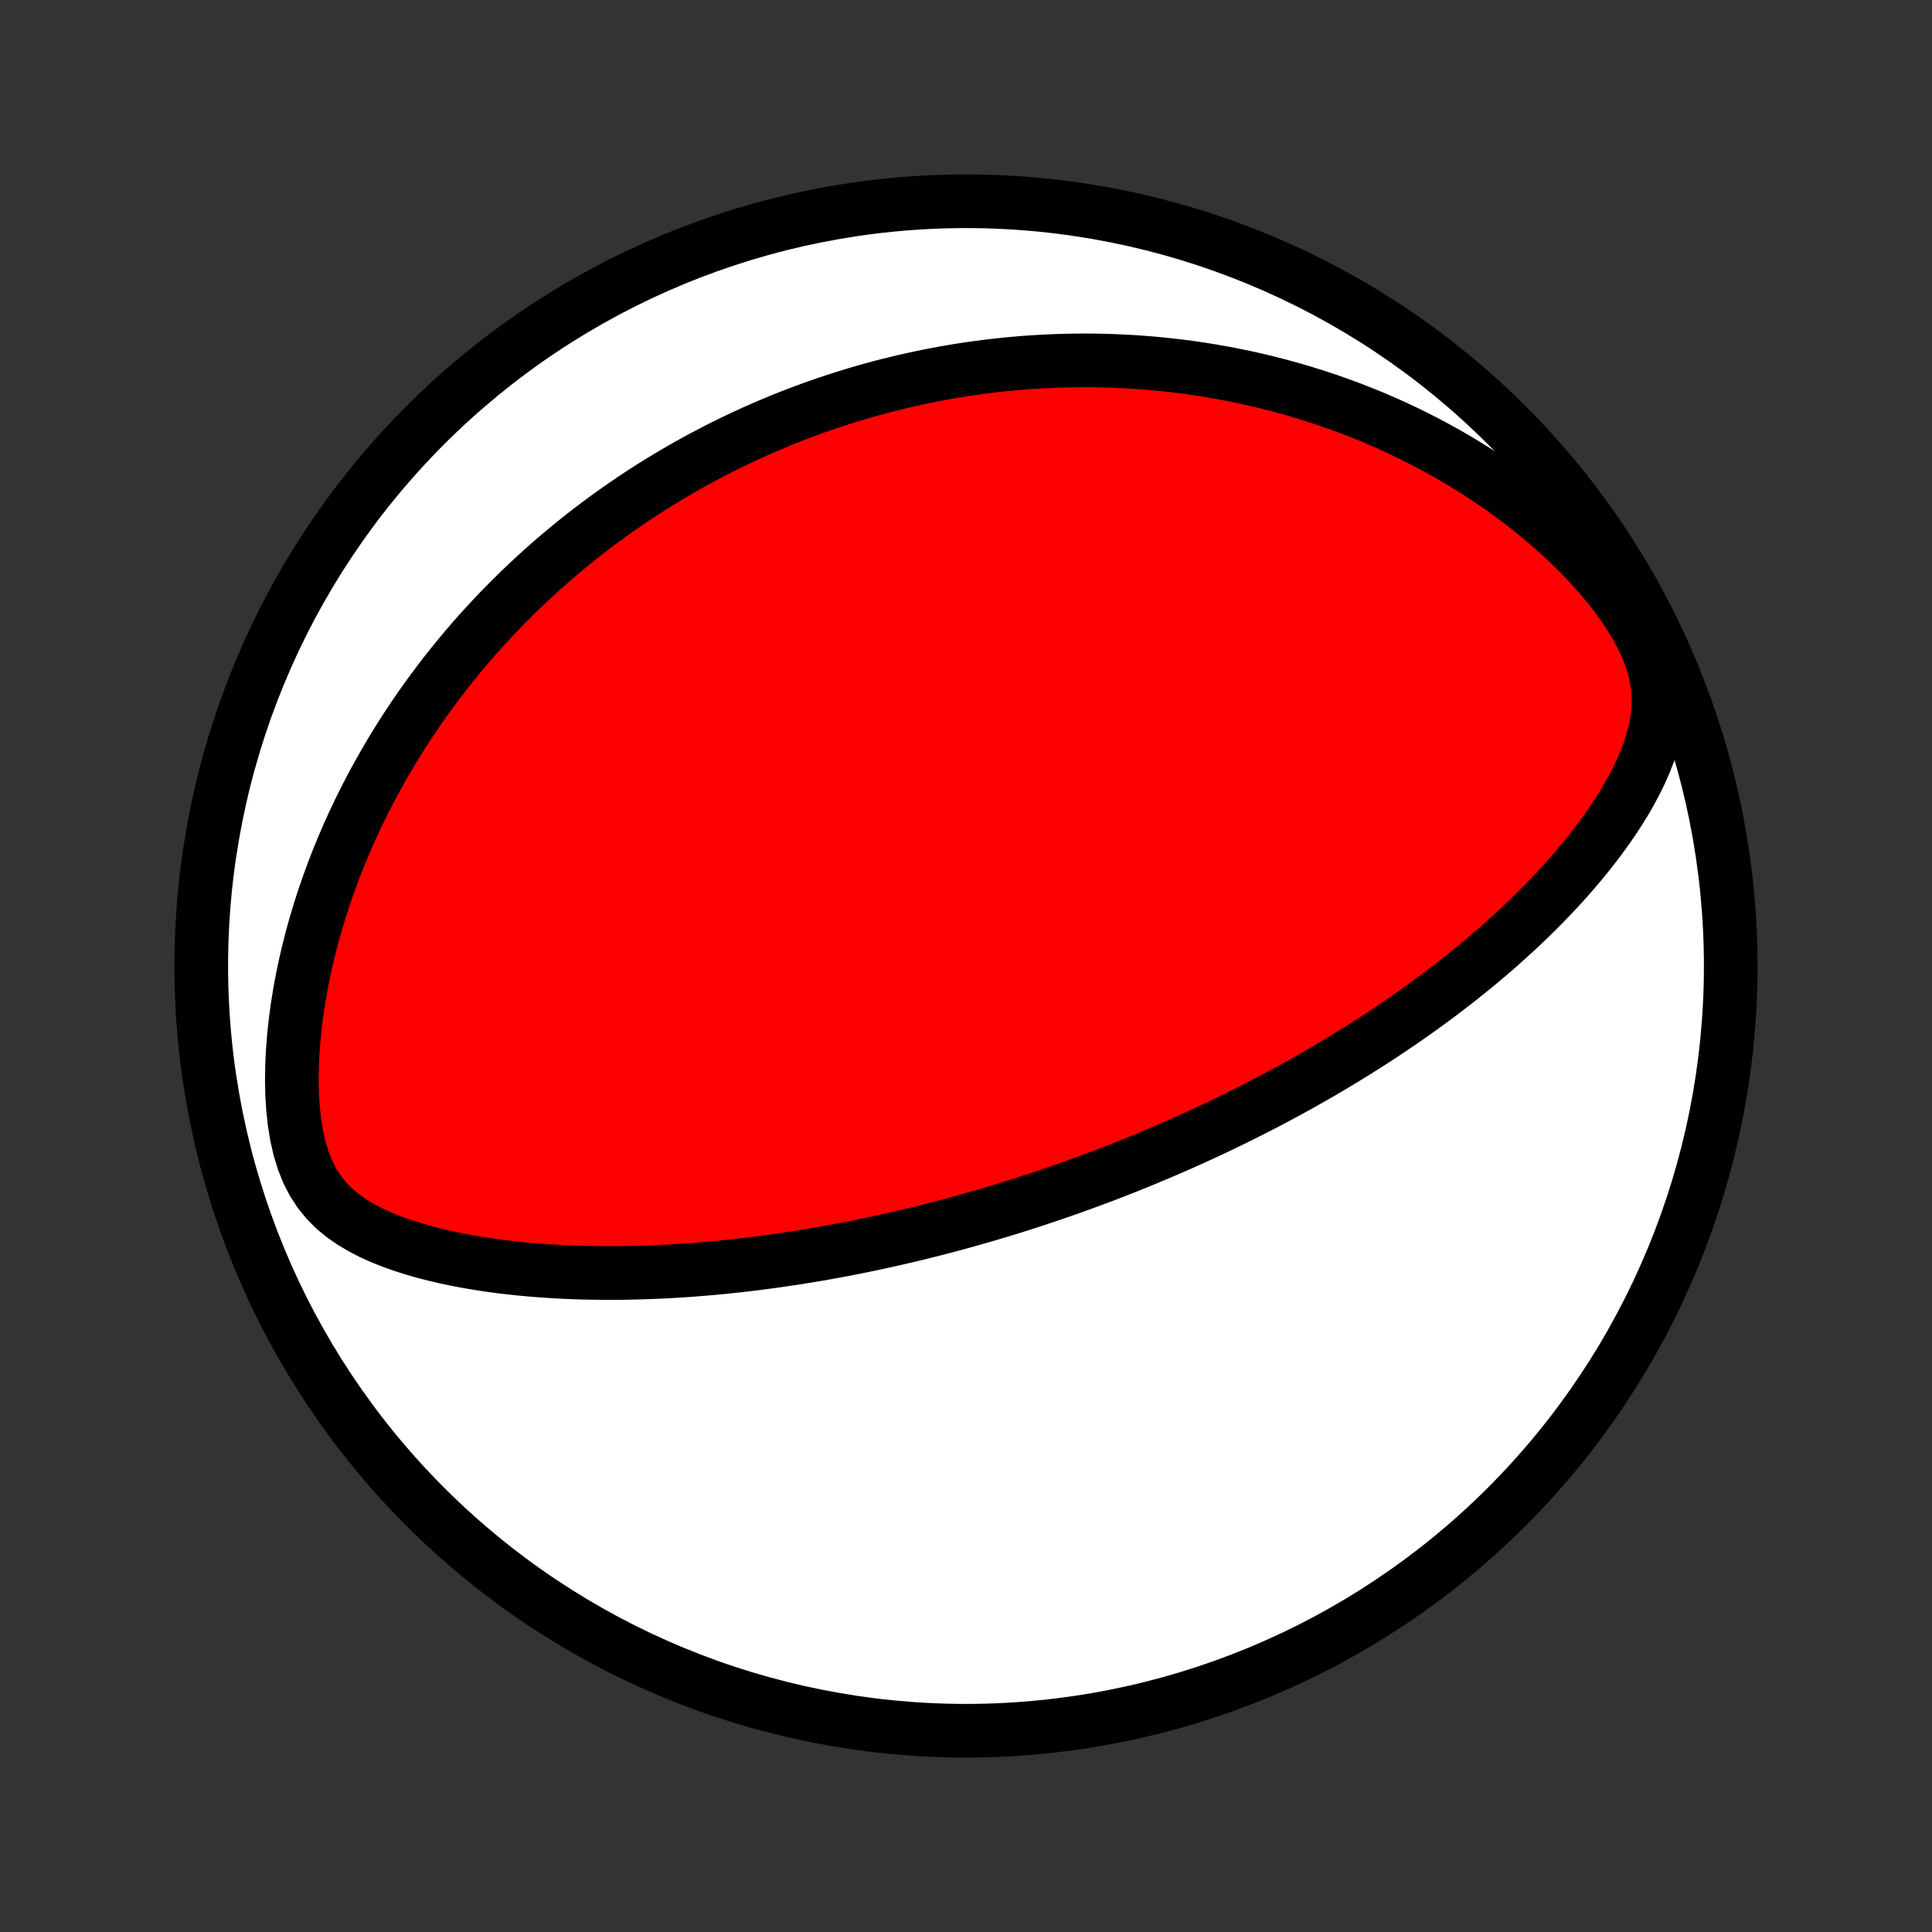 <?xml version="1.0" encoding="utf-8" standalone="no"?>
<!DOCTYPE svg PUBLIC "-//W3C//DTD SVG 1.1//EN"
  "http://www.w3.org/Graphics/SVG/1.1/DTD/svg11.dtd">
<!-- Created with matplotlib (http://matplotlib.org/) -->
<svg height="72pt" version="1.1" viewBox="0 0 72 72" width="72pt" xmlns="http://www.w3.org/2000/svg" xmlns:xlink="http://www.w3.org/1999/xlink">
 <rect x="0" y="0" width="72" height="72" fill="#333333" stroke="none"/>
 <defs>
  <style type="text/css">
*{stroke-linecap:butt;stroke-linejoin:round;}
  </style>
 </defs>
 <g id="figure_1">
  <g id="patch_1">
   <path d="
M0 72
L72 72
L72 0
L0 0
z
" style="fill:none;"/>
  </g>
  <g id="axes_1">
   <g id="PatchCollection_1">
    <defs>
     <path d="
M36 -7.5
C43.558 -7.5 50.808 -10.503 56.153 -15.848
C61.497 -21.192 64.5 -28.442 64.5 -36
C64.5 -43.558 61.497 -50.808 56.153 -56.153
C50.808 -61.497 43.558 -64.5 36 -64.5
C28.442 -64.5 21.192 -61.497 15.848 -56.153
C10.503 -50.808 7.5 -43.558 7.5 -36
C7.5 -28.442 10.503 -21.192 15.848 -15.848
C21.192 -10.503 28.442 -7.5 36 -7.5
z
" id="C0_0_a811fe30f3"/>
     <path d="
M40.548 -27.97
L40.307 -27.882
L40.066 -27.795
L39.825 -27.709
L39.582 -27.624
L39.339 -27.54
L39.096 -27.457
L38.851 -27.375
L38.606 -27.294
L38.36 -27.213
L38.113 -27.134
L37.864 -27.055
L37.615 -26.977
L37.365 -26.9
L37.113 -26.824
L36.86 -26.749
L36.605 -26.674
L36.349 -26.601
L36.092 -26.528
L35.833 -26.456
L35.572 -26.385
L35.309 -26.314
L35.045 -26.245
L34.779 -26.177
L34.511 -26.109
L34.241 -26.042
L33.968 -25.976
L33.694 -25.911
L33.417 -25.847
L33.138 -25.784
L32.857 -25.722
L32.573 -25.66
L32.287 -25.6
L31.998 -25.541
L31.706 -25.483
L31.412 -25.426
L31.114 -25.371
L30.814 -25.316
L30.511 -25.263
L30.205 -25.211
L29.896 -25.16
L29.584 -25.111
L29.268 -25.064
L28.949 -25.017
L28.627 -24.973
L28.302 -24.93
L27.973 -24.889
L27.64 -24.85
L27.304 -24.813
L26.965 -24.777
L26.622 -24.744
L26.275 -24.714
L25.925 -24.685
L25.571 -24.659
L25.214 -24.636
L24.853 -24.615
L24.488 -24.598
L24.12 -24.583
L23.748 -24.572
L23.373 -24.563
L22.994 -24.559
L22.612 -24.558
L22.227 -24.561
L21.839 -24.568
L21.448 -24.579
L21.054 -24.595
L20.657 -24.616
L20.258 -24.642
L19.857 -24.673
L19.453 -24.709
L19.048 -24.752
L18.642 -24.8
L18.234 -24.855
L17.826 -24.918
L17.417 -24.987
L17.009 -25.064
L16.601 -25.15
L16.195 -25.245
L15.791 -25.349
L15.39 -25.465
L14.993 -25.591
L14.602 -25.731
L14.217 -25.885
L13.841 -26.055
L13.475 -26.244
L13.123 -26.454
L12.787 -26.687
L12.47 -26.948
L12.178 -27.24
L11.913 -27.564
L11.677 -27.924
L11.474 -28.317
L11.304 -28.743
L11.165 -29.198
L11.056 -29.677
L10.975 -30.176
L10.92 -30.689
L10.887 -31.214
L10.876 -31.746
L10.884 -32.283
L10.91 -32.823
L10.952 -33.363
L11.009 -33.902
L11.081 -34.438
L11.166 -34.971
L11.264 -35.5
L11.373 -36.024
L11.493 -36.541
L11.623 -37.053
L11.764 -37.558
L11.913 -38.055
L12.071 -38.545
L12.238 -39.028
L12.411 -39.502
L12.592 -39.969
L12.78 -40.427
L12.973 -40.877
L13.173 -41.318
L13.378 -41.751
L13.588 -42.175
L13.802 -42.592
L14.021 -42.999
L14.244 -43.398
L14.47 -43.789
L14.7 -44.172
L14.933 -44.547
L15.168 -44.914
L15.407 -45.272
L15.647 -45.623
L15.89 -45.967
L16.135 -46.302
L16.381 -46.63
L16.629 -46.952
L16.879 -47.266
L17.13 -47.572
L17.382 -47.873
L17.634 -48.166
L17.888 -48.453
L18.143 -48.733
L18.398 -49.008
L18.654 -49.276
L18.911 -49.538
L19.168 -49.794
L19.425 -50.045
L19.683 -50.291
L19.941 -50.53
L20.199 -50.765
L20.458 -50.994
L20.717 -51.219
L20.976 -51.438
L21.235 -51.653
L21.494 -51.863
L21.753 -52.069
L22.013 -52.27
L22.273 -52.467
L22.533 -52.66
L22.793 -52.848
L23.053 -53.033
L23.313 -53.213
L23.573 -53.39
L23.834 -53.563
L24.095 -53.733
L24.356 -53.899
L24.618 -54.061
L24.88 -54.22
L25.142 -54.376
L25.404 -54.528
L25.667 -54.678
L25.931 -54.824
L26.195 -54.967
L26.459 -55.106
L26.724 -55.243
L26.989 -55.377
L27.256 -55.509
L27.523 -55.637
L27.791 -55.763
L28.059 -55.885
L28.328 -56.005
L28.599 -56.123
L28.87 -56.237
L29.142 -56.35
L29.416 -56.459
L29.691 -56.566
L29.966 -56.67
L30.244 -56.772
L30.522 -56.871
L30.802 -56.968
L31.083 -57.062
L31.366 -57.153
L31.65 -57.242
L31.936 -57.329
L32.224 -57.413
L32.514 -57.494
L32.805 -57.573
L33.098 -57.649
L33.394 -57.722
L33.691 -57.793
L33.991 -57.861
L34.293 -57.926
L34.597 -57.989
L34.903 -58.049
L35.212 -58.106
L35.524 -58.16
L35.838 -58.211
L36.155 -58.259
L36.475 -58.304
L36.797 -58.346
L37.123 -58.384
L37.451 -58.419
L37.783 -58.451
L38.117 -58.48
L38.455 -58.504
L38.797 -58.525
L39.141 -58.542
L39.489 -58.555
L39.841 -58.564
L40.196 -58.569
L40.555 -58.57
L40.918 -58.566
L41.284 -58.557
L41.654 -58.544
L42.029 -58.525
L42.407 -58.502
L42.789 -58.473
L43.175 -58.438
L43.565 -58.398
L43.959 -58.352
L44.357 -58.3
L44.76 -58.241
L45.166 -58.176
L45.576 -58.103
L45.991 -58.024
L46.409 -57.937
L46.832 -57.843
L47.258 -57.741
L47.688 -57.63
L48.121 -57.511
L48.559 -57.383
L48.999 -57.246
L49.443 -57.1
L49.889 -56.944
L50.339 -56.778
L50.791 -56.602
L51.246 -56.415
L51.702 -56.217
L52.16 -56.008
L52.619 -55.787
L53.079 -55.555
L53.54 -55.31
L54 -55.054
L54.46 -54.784
L54.919 -54.502
L55.375 -54.208
L55.829 -53.9
L56.28 -53.578
L56.726 -53.244
L57.167 -52.896
L57.601 -52.535
L58.028 -52.161
L58.445 -51.775
L58.852 -51.375
L59.246 -50.964
L59.625 -50.541
L59.986 -50.108
L60.326 -49.665
L60.641 -49.214
L60.928 -48.758
L61.181 -48.297
L61.395 -47.836
L61.567 -47.375
L61.694 -46.919
L61.774 -46.47
L61.809 -46.028
L61.802 -45.596
L61.757 -45.173
L61.679 -44.76
L61.574 -44.355
L61.444 -43.96
L61.293 -43.572
L61.125 -43.193
L60.942 -42.821
L60.746 -42.457
L60.538 -42.099
L60.321 -41.749
L60.095 -41.405
L59.861 -41.068
L59.62 -40.738
L59.374 -40.414
L59.122 -40.096
L58.866 -39.784
L58.606 -39.479
L58.342 -39.18
L58.075 -38.886
L57.805 -38.599
L57.533 -38.317
L57.259 -38.042
L56.984 -37.771
L56.707 -37.507
L56.429 -37.248
L56.15 -36.994
L55.871 -36.745
L55.592 -36.502
L55.312 -36.264
L55.032 -36.03
L54.753 -35.802
L54.474 -35.578
L54.195 -35.359
L53.917 -35.145
L53.64 -34.934
L53.363 -34.729
L53.087 -34.527
L52.813 -34.33
L52.539 -34.137
L52.266 -33.947
L51.995 -33.762
L51.724 -33.58
L51.455 -33.401
L51.187 -33.227
L50.92 -33.055
L50.655 -32.888
L50.391 -32.723
L50.128 -32.561
L49.866 -32.403
L49.605 -32.247
L49.346 -32.094
L49.088 -31.945
L48.831 -31.798
L48.575 -31.653
L48.321 -31.511
L48.068 -31.372
L47.815 -31.235
L47.564 -31.1
L47.314 -30.968
L47.065 -30.838
L46.816 -30.71
L46.569 -30.584
L46.323 -30.46
L46.077 -30.339
L45.832 -30.219
L45.588 -30.101
L45.345 -29.984
L45.102 -29.87
L44.86 -29.757
L44.619 -29.646
L44.378 -29.537
L44.137 -29.428
L43.897 -29.322
L43.657 -29.217
L43.418 -29.114
L43.178 -29.012
L42.939 -28.911
L42.7 -28.811
L42.462 -28.713
L42.223 -28.616
L41.984 -28.52
L41.745 -28.426
L41.506 -28.332
L41.267 -28.24
L41.028 -28.149
z
" id="C0_1_b1937ee456"/>
    </defs>
    <g clip-path="url(#p1bffca34e9)">
     <use style="fill:#ffffff;stroke:#000000;stroke-width:2.0;" x="0.0" xlink:href="#C0_0_a811fe30f3" y="72.0"/>
    </g>
    <g clip-path="url(#p1bffca34e9)">
     <use style="fill:#ff0000;stroke:#000000;stroke-width:2.0;" x="0.0" xlink:href="#C0_1_b1937ee456" y="72.0"/>
    </g>
   </g>
  </g>
 </g>
 <defs>
  <clipPath id="p1bffca34e9">
   <rect height="72.0" width="72.0" x="0.0" y="0.0"/>
  </clipPath>
 </defs>
</svg>
